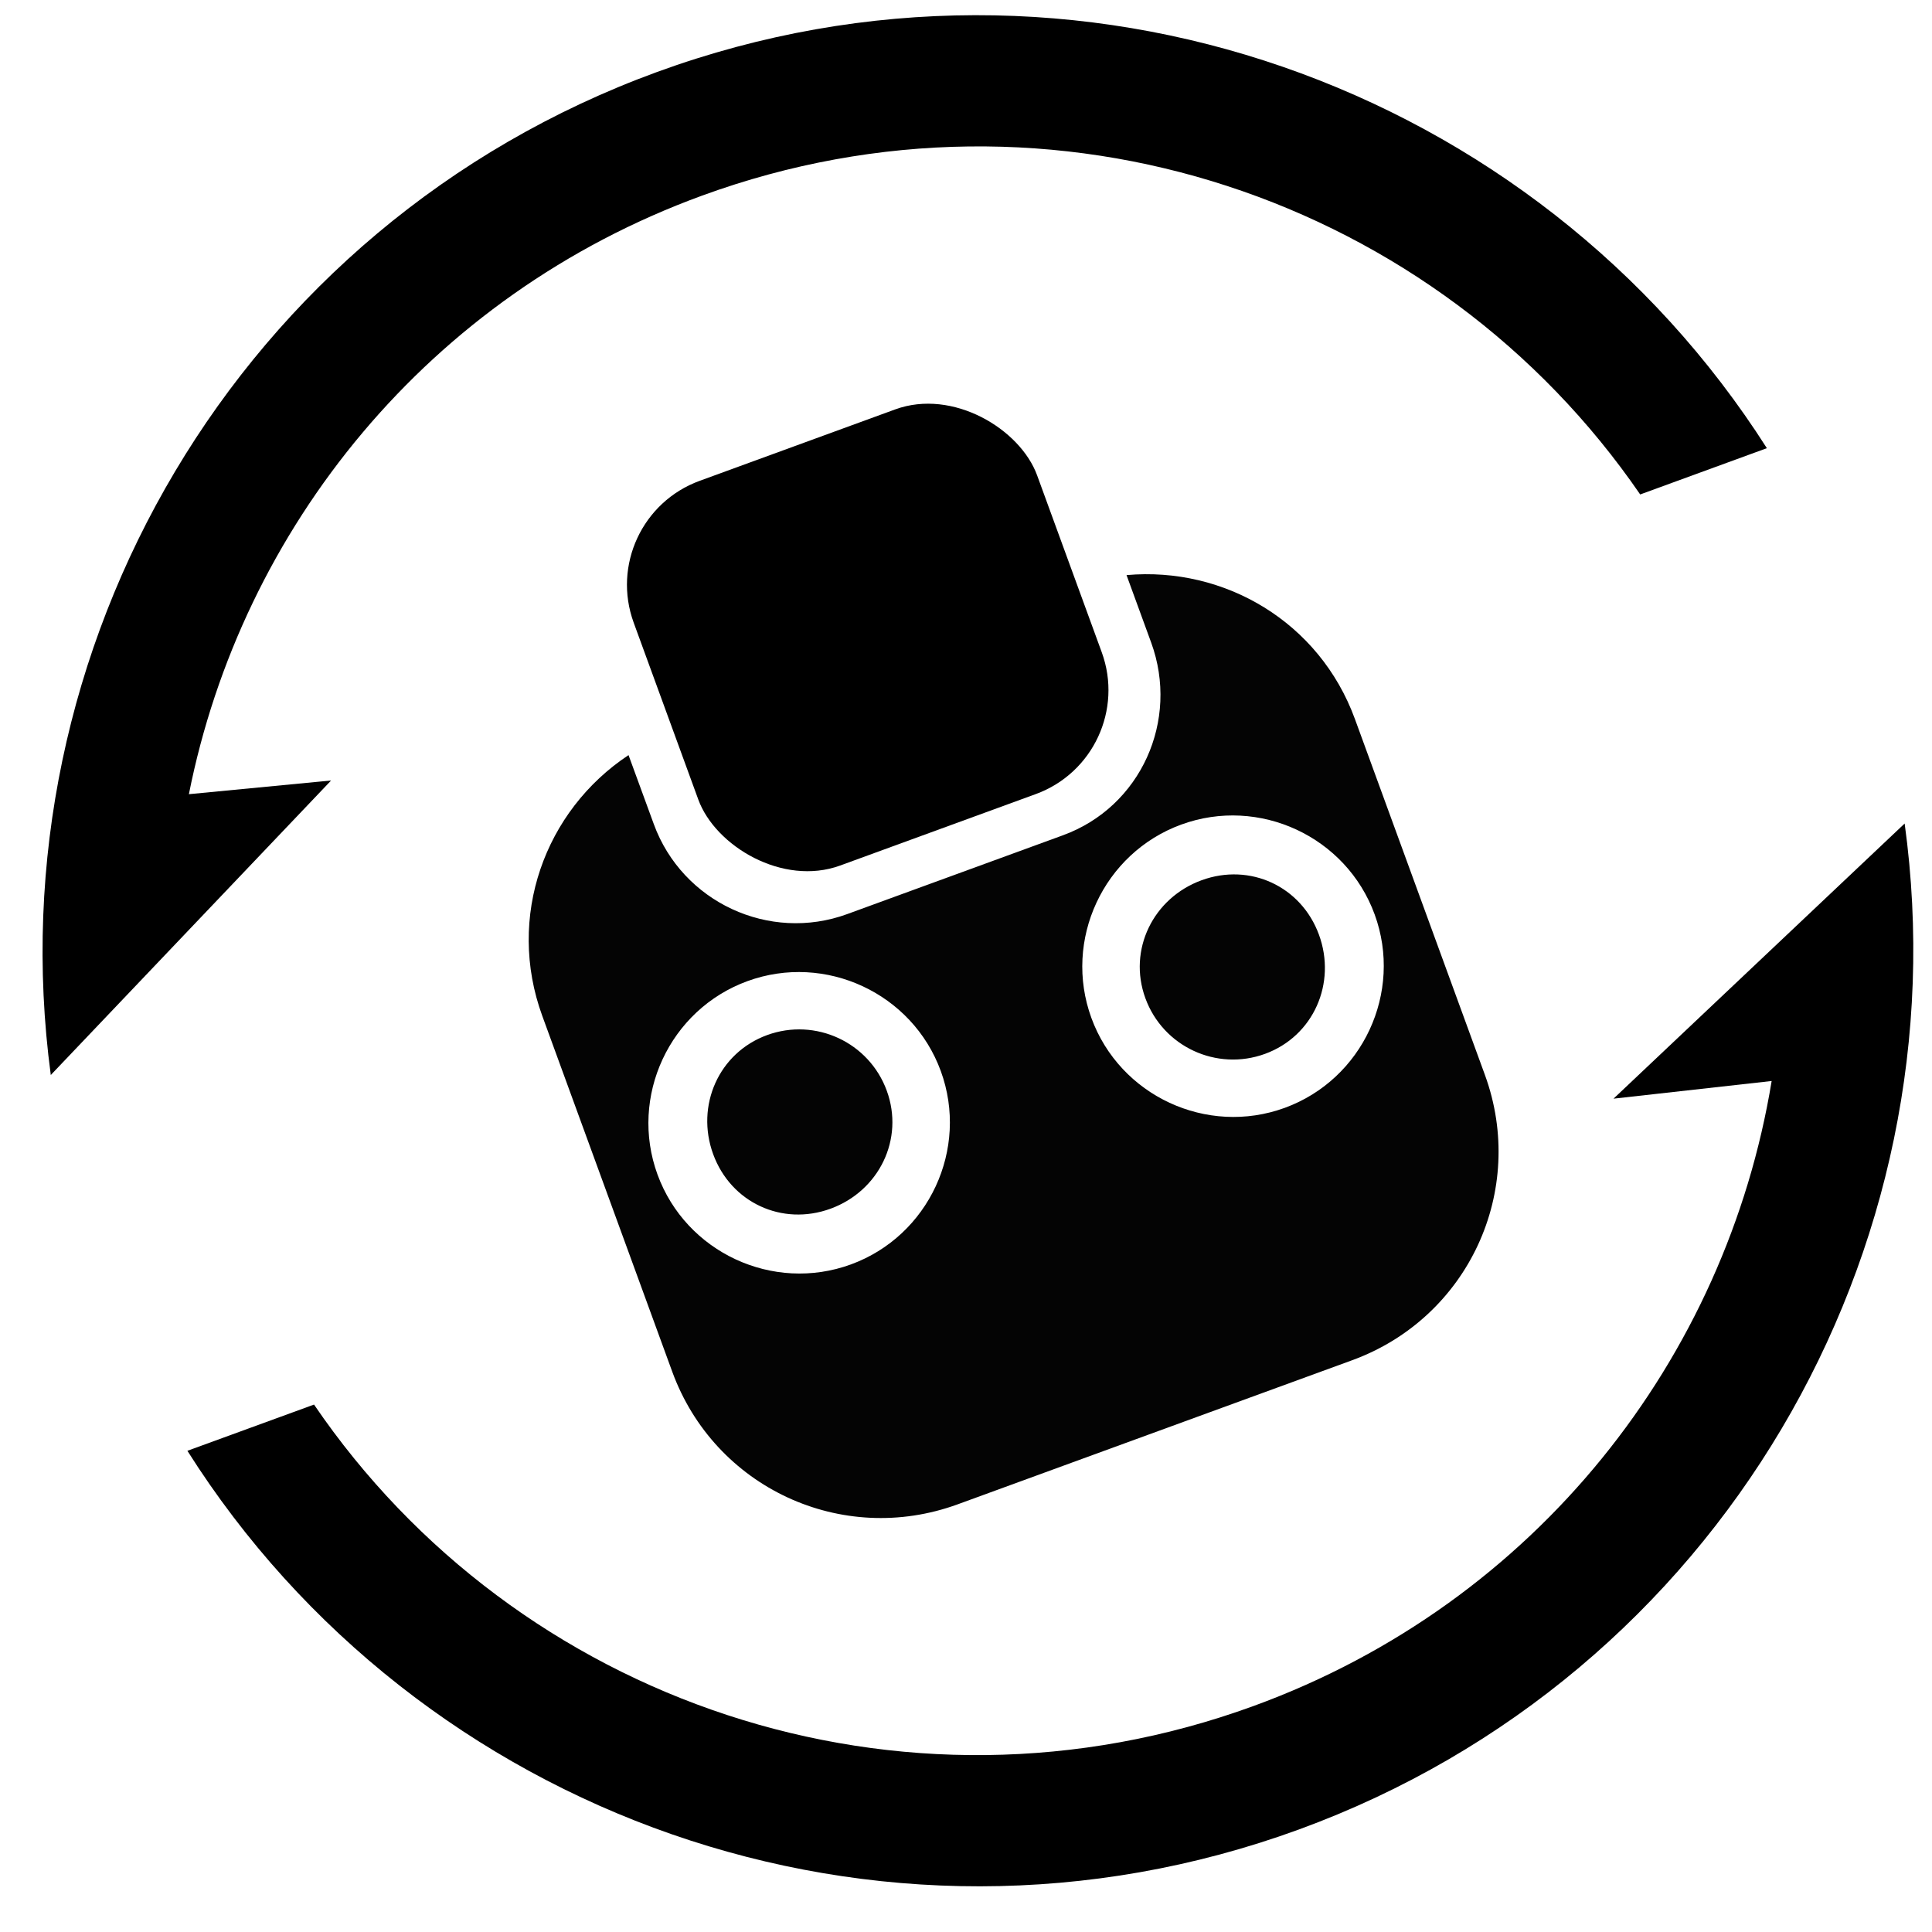 <?xml version="1.0" encoding="UTF-8" standalone="no"?>
<svg
   xmlns:dc="http://purl.org/dc/elements/1.1/"
   xmlns:cc="http://creativecommons.org/ns#"
   xmlns:rdf="http://www.w3.org/1999/02/22-rdf-syntax-ns#"
   xmlns:svg="http://www.w3.org/2000/svg"
   xmlns="http://www.w3.org/2000/svg"
   version="1.1"
   id="svg5332"
   viewBox="0 0 64 64"
   height="64"
   width="64">
  <defs
     id="defs5334" />
  <g
     transform="translate(0,-988.362)"
     id="layer1">
    <g
       transform="matrix(0.939,-0.343,0.343,0.939,-347.637,72.713)"
       id="g3393">
      <path
         style="color:#000000;font-style:normal;font-variant:normal;font-weight:normal;font-stretch:normal;font-size:medium;line-height:normal;font-family:sans-serif;text-indent:0;text-align:start;text-decoration:none;text-decoration-line:none;text-decoration-style:solid;text-decoration-color:#000000;letter-spacing:normal;word-spacing:normal;text-transform:none;direction:ltr;block-progression:tb;writing-mode:lr-tb;baseline-shift:baseline;text-anchor:start;white-space:normal;clip-rule:nonzero;display:inline;overflow:visible;visibility:visible;opacity:1;isolation:auto;mix-blend-mode:normal;color-interpolation:sRGB;color-interpolation-filters:linearRGB;solid-color:#000000;solid-opacity:1;fill:#000000;fill-opacity:1;fill-rule:nonzero;stroke:none;stroke-width:4.359;stroke-linecap:butt;stroke-linejoin:miter;stroke-miterlimit:4;stroke-dasharray:none;stroke-dashoffset:0;stroke-opacity:1;color-rendering:auto;image-rendering:auto;shape-rendering:auto;text-rendering:auto;enable-background:accumulate"
         d="m 32,989.362 c -14.804,0 -27.208,10.43 -30.27,24.326 l 12.073,-5.979 -4.582,-1.191 C 13.89,998.839 22.335,993.722 32,993.722 c 12.434,0 22.847,8.469 25.801,19.967 l 4.469,0 C 59.208,999.792 46.804,989.362 32,989.362 Z M 1.709,1026.938 C 4.733,1040.884 17.162,1051.362 32,1051.362 c 14.838,0 27.267,-10.479 30.291,-24.424 l -12.19,5.254 5.123,1.248 C 50.662,1041.543 41.982,1047.003 32,1047.003 c -12.468,0 -22.904,-8.518 -25.824,-20.064 z"
         id="path7511-3-8-6-2-5-2-6" />
      <g
         id="g3361"
         transform="matrix(1.972,0,0,1.972,-178.548,-963.029)">
        <rect
           ry="1.859"
           y="996.755"
           x="103.227"
           height="6.882"
           width="7.217"
           id="rect9178-6"
           style="fill:#000000;fill-opacity:1;stroke:none"
           rx="1.859" />
        <path
           id="rect9178"
           d="m 102.382,1000.674 c -1.646,0.394 -2.865,1.849 -2.865,3.619 l 0,6.364 c 0,2.074 1.666,3.74 3.74,3.74 l 7.058,0 c 2.074,0 3.74,-1.666 3.74,-3.74 l 0,-6.364 c 0,-1.736 -1.177,-3.162 -2.775,-3.589 l 0,1.206 c 0,1.394 -1.11,2.534 -2.503,2.534 l -3.861,0 c -1.394,0 -2.533,-1.14 -2.533,-2.534 z m 0.573,4.253 c 1.393,0 2.534,1.14 2.534,2.534 0,1.393 -1.14,2.534 -2.534,2.534 -1.393,0 -2.534,-1.14 -2.534,-2.534 0,-1.393 1.14,-2.534 2.534,-2.534 z m 7.751,0.03 c 1.393,0 2.534,1.14 2.534,2.534 0,1.393 -1.14,2.534 -2.534,2.534 -1.393,0 -2.534,-1.14 -2.534,-2.534 0,-1.393 1.14,-2.534 2.534,-2.534 z m -7.751,0.935 c -0.867,0 -1.538,0.702 -1.538,1.568 0,0.867 0.672,1.538 1.538,1.538 0.867,0 1.568,-0.671 1.568,-1.538 0,-0.867 -0.702,-1.568 -1.568,-1.568 z m 7.751,0.061 c -0.867,0 -1.568,0.672 -1.568,1.538 0,0.867 0.702,1.568 1.568,1.568 0.867,0 1.538,-0.702 1.538,-1.568 0,-0.867 -0.672,-1.538 -1.538,-1.538 z"
           style="fill:#040404;fill-opacity:1;stroke:none" />
      </g>
    </g>
  </g>
</svg>
